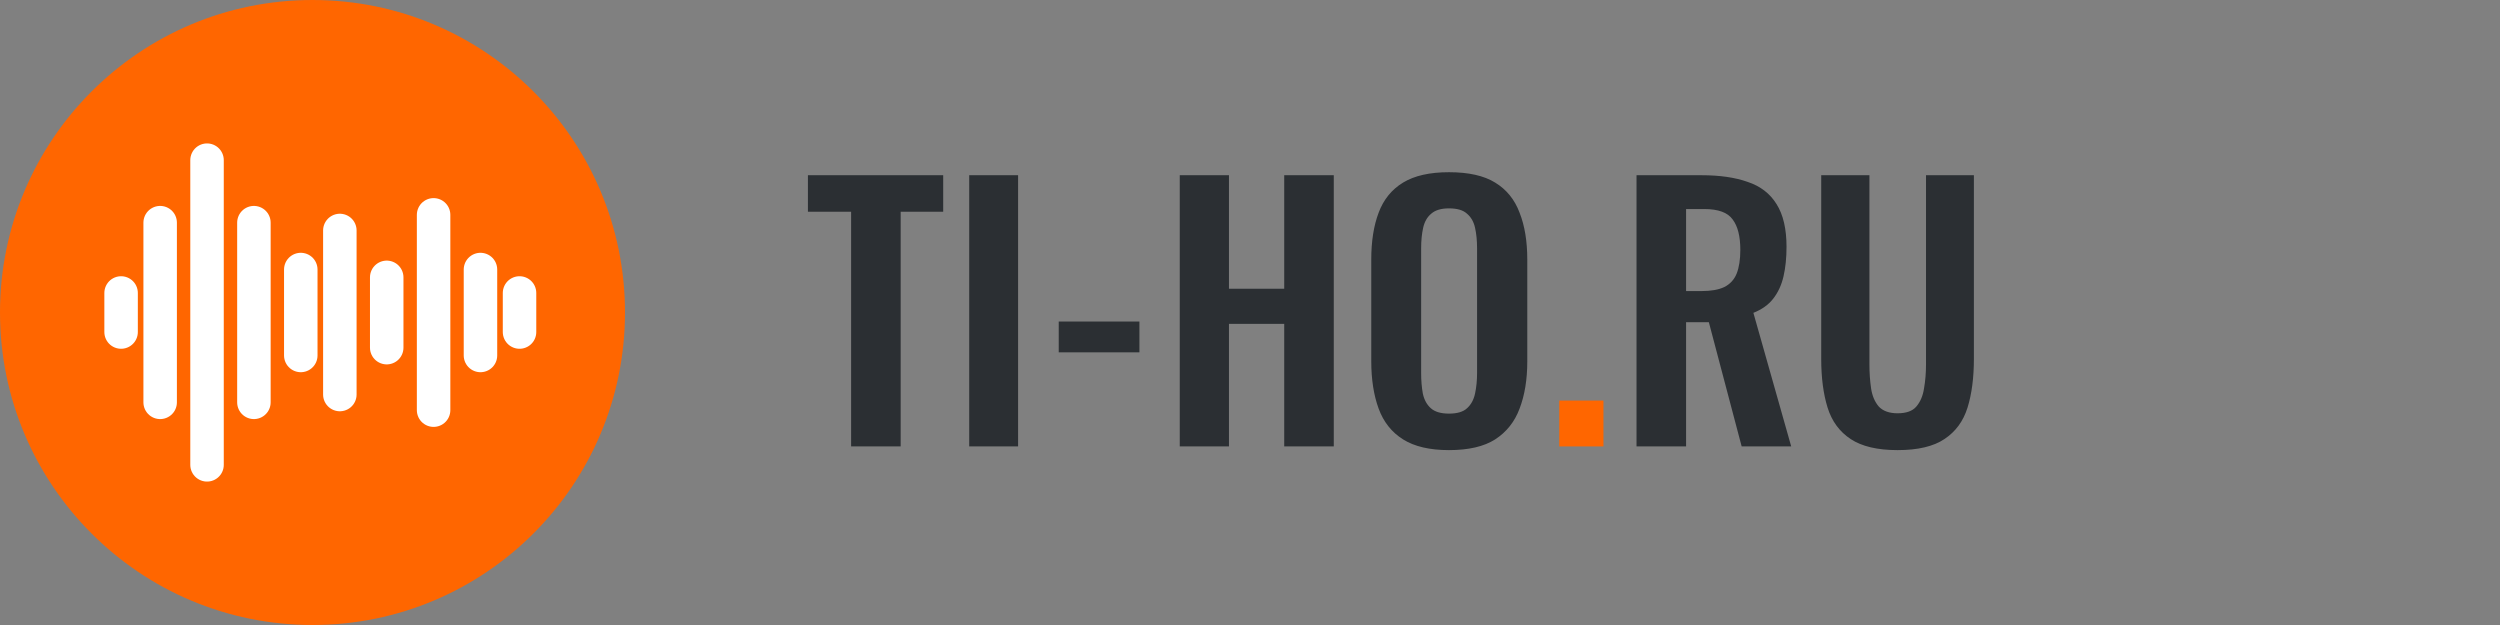 <svg width="224" height="56" viewBox="0 0 224 56" fill="none" xmlns="http://www.w3.org/2000/svg">
<rect x="0" y="0" width="224" height="56" fill="#808080" stroke="none"/>
<path d="M76.26 40V18.97H72.39V15.7H84.51V18.97H80.7V40H76.26ZM86.841 40V15.7H91.221V40H86.841ZM94.862 31.57V28.81H102.092V31.57H94.862ZM105.706 40V15.7H110.116V25.87H115.066V15.7H119.506V40H115.066V29.02H110.116V40H105.706ZM129.825 40.33C128.105 40.33 126.735 40.01 125.715 39.37C124.695 38.73 123.965 37.81 123.525 36.61C123.085 35.41 122.865 33.99 122.865 32.35V23.26C122.865 21.62 123.085 20.22 123.525 19.06C123.965 17.88 124.695 16.98 125.715 16.36C126.735 15.74 128.105 15.43 129.825 15.43C131.585 15.43 132.965 15.74 133.965 16.36C134.985 16.98 135.715 17.88 136.155 19.06C136.615 20.22 136.845 21.62 136.845 23.26V32.38C136.845 34 136.615 35.41 136.155 36.61C135.715 37.79 134.985 38.71 133.965 39.37C132.965 40.01 131.585 40.33 129.825 40.33ZM129.825 37.06C130.565 37.06 131.105 36.9 131.445 36.58C131.805 36.26 132.045 35.82 132.165 35.26C132.285 34.7 132.345 34.09 132.345 33.43V22.24C132.345 21.56 132.285 20.95 132.165 20.41C132.045 19.87 131.805 19.45 131.445 19.15C131.105 18.83 130.565 18.67 129.825 18.67C129.125 18.67 128.595 18.83 128.235 19.15C127.875 19.45 127.635 19.87 127.515 20.41C127.395 20.95 127.335 21.56 127.335 22.24V33.43C127.335 34.09 127.385 34.7 127.485 35.26C127.605 35.82 127.845 36.26 128.205 36.58C128.565 36.9 129.105 37.06 129.825 37.06ZM146.633 40V15.7H152.453C154.093 15.7 155.473 15.9 156.593 16.3C157.733 16.68 158.593 17.34 159.173 18.28C159.773 19.22 160.073 20.5 160.073 22.12C160.073 23.1 159.983 23.98 159.803 24.76C159.623 25.54 159.313 26.21 158.873 26.77C158.453 27.31 157.863 27.73 157.103 28.03L160.493 40H156.053L153.113 28.87H151.073V40H146.633ZM151.073 26.08H152.453C153.313 26.08 153.993 25.96 154.493 25.72C155.013 25.46 155.383 25.06 155.603 24.52C155.823 23.96 155.933 23.25 155.933 22.39C155.933 21.17 155.703 20.26 155.243 19.66C154.803 19.04 153.953 18.73 152.693 18.73H151.073V26.08ZM170.021 40.33C168.221 40.33 166.821 40 165.821 39.34C164.821 38.68 164.131 37.74 163.751 36.52C163.371 35.3 163.181 33.84 163.181 32.14V15.7H167.501V32.65C167.501 33.41 167.551 34.13 167.651 34.81C167.751 35.47 167.981 36.01 168.341 36.43C168.721 36.83 169.281 37.03 170.021 37.03C170.801 37.03 171.361 36.83 171.701 36.43C172.061 36.01 172.291 35.47 172.391 34.81C172.511 34.13 172.571 33.41 172.571 32.65V15.7H176.861V32.14C176.861 33.84 176.671 35.3 176.291 36.52C175.911 37.74 175.221 38.68 174.221 39.34C173.241 40 171.841 40.33 170.021 40.33Z" fill="#2B2F33"/>
<path d="M139.709 40V35.89H143.669V40H139.709Z" fill="#FF6600"/>
<g clip-path="url(#clip0_302_92)">
<path d="M28 56C43.464 56 56 43.464 56 28C56 12.536 43.464 0 28 0C12.536 0 0 12.536 0 28C0 43.464 12.536 56 28 56Z" fill="#FF6600"/>
<path d="M10.85 26.25V29.75" stroke="white" stroke-width="3" stroke-linecap="round"/>
<path d="M14.35 19.95V36.05" stroke="white" stroke-width="3" stroke-linecap="round"/>
<path d="M18.55 14.35V41.65" stroke="white" stroke-width="3" stroke-linecap="round"/>
<path d="M22.75 19.95V36.05" stroke="white" stroke-width="3" stroke-linecap="round"/>
<path d="M26.95 24.15V31.85" stroke="white" stroke-width="3" stroke-linecap="round"/>
<path d="M30.45 20.65V35.35" stroke="white" stroke-width="3" stroke-linecap="round"/>
<path d="M34.65 24.85V31.15" stroke="white" stroke-width="3" stroke-linecap="round"/>
<path d="M38.85 19.25V36.75" stroke="white" stroke-width="3" stroke-linecap="round"/>
<path d="M43.05 24.15V31.85" stroke="white" stroke-width="3" stroke-linecap="round"/>
<path d="M46.55 26.25V29.75" stroke="white" stroke-width="3" stroke-linecap="round"/>
</g>
<defs>
<clipPath id="clip0_302_92">
<rect width="56" height="56" fill="white"/>
</clipPath>
</defs>
</svg>
